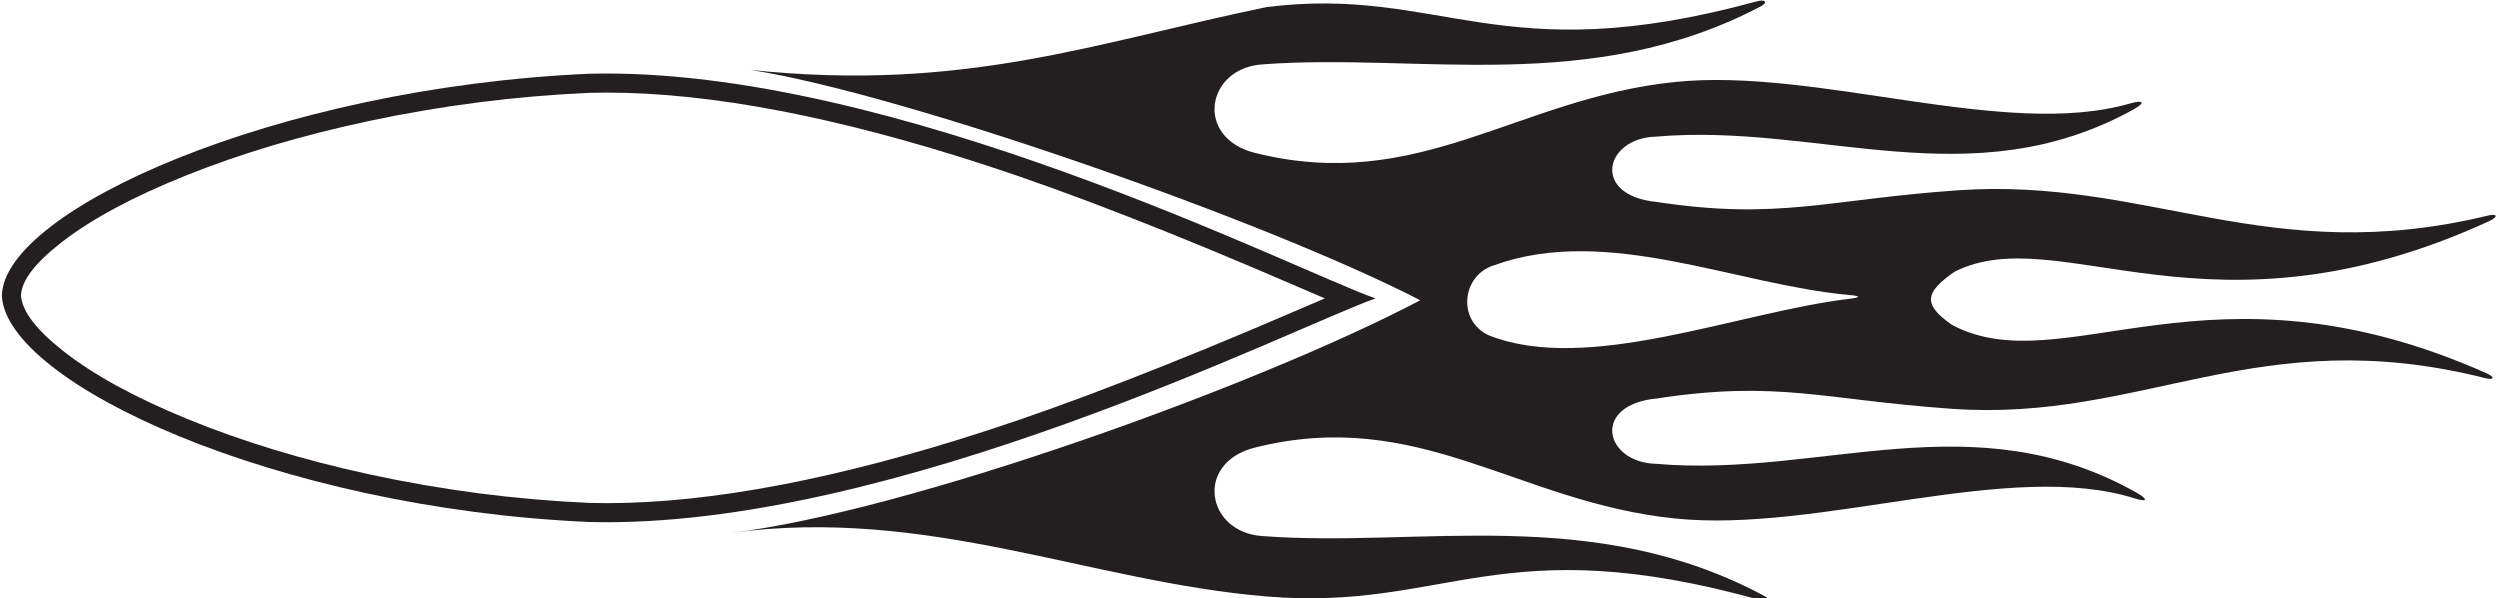 <?xml version="1.0" encoding="UTF-8"?>
<svg xmlns="http://www.w3.org/2000/svg" xmlns:xlink="http://www.w3.org/1999/xlink" width="510pt" height="122pt" viewBox="0 0 510 122" version="1.1">
<g id="surface1">
<path style=" stroke:none;fill-rule:nonzero;fill:rgb(13.73%,12.16%,12.549%);fill-opacity:1;" d="M 398.758 55.414 C 420.191 44.695 450.738 71.332 507.855 45.082 C 509.645 44.258 509.469 43.516 507.605 43.965 C 462.586 54.863 438.176 36.09 399.273 38.828 C 372.828 40.691 362.836 44.965 338.035 41.207 C 324.516 39.93 327.316 28.117 337.855 27.871 C 371.219 25 401.965 40.637 435.168 22.371 C 437.676 20.992 437.398 20.277 434.461 21.125 C 408.996 28.469 370.68 13.719 341.688 16.727 C 309.559 20.008 289.5 39.559 256.035 31.195 C 243.559 28.074 246.082 13.766 257.68 13.125 C 289.453 10.754 324.488 19.531 359.18 1.309 C 360.719 0.5 360.137 -0.207 358.375 0.277 C 305.895 14.664 294.039 -2.977 258.434 1.438 C 223.562 8.633 196.816 18.84 153.172 14.273 C 184.262 19.125 258.434 45.086 289.734 61.258 C 255.867 79.031 184.836 104.418 149.176 108.699 C 189.398 103.281 222.273 118.707 258.5 121.688 C 295.121 124.699 306.062 107.598 359.188 122.438 C 360.691 122.859 361.355 122.352 360.133 121.691 C 325.133 102.797 289.746 111.762 257.68 109.367 C 246.082 108.727 243.559 94.414 256.035 91.297 C 289.5 82.93 309.559 102.484 341.688 105.77 C 371.102 108.816 410.121 93.586 435.566 101.703 C 438.098 102.512 438.227 101.844 435.988 100.578 C 402.473 81.598 371.492 97.516 337.855 94.621 C 327.316 94.375 324.516 82.562 338.035 81.281 C 362.836 77.527 371.793 81.543 398.238 83.402 C 437.145 86.141 460.605 65.449 506.941 77.129 C 508.852 77.609 509.035 76.941 507.203 76.125 C 450.723 51.008 420.938 78.289 398.238 66.297 C 392.152 62.086 392.672 59.629 398.758 55.414 Z M 377.508 60.93 C 354.59 63.609 323.883 76.453 303.656 68.383 C 297.234 65.359 298.176 56.105 304.867 54.086 C 327.926 45.789 354.227 58.148 377.367 60.191 C 379.508 60.379 379.645 60.68 377.508 60.93 "/>
<path style=" stroke:none;fill-rule:nonzero;fill:rgb(13.73%,12.16%,12.549%);fill-opacity:1;" d="M 120.199 15.043 C 56.211 17.863 0.562 42.969 0.383 60.391 C 1.367 78.156 56.211 103.668 120.199 106.488 C 182.055 108.102 264.242 66.605 280.609 60.879 C 264.242 55.148 182.055 13.434 120.199 15.043 Z M 201.438 87.809 C 171.004 97.695 145.117 102.637 123.773 102.645 L 120.309 102.598 C 105.18 101.926 90.223 99.992 75.445 96.789 C 61.84 93.844 49.406 90.059 38.141 85.441 C 27.496 81.078 19.09 76.473 12.926 71.629 C 7.41 67.293 4.527 63.52 4.277 60.305 C 4.383 57.262 7.145 53.637 12.57 49.426 C 18.676 44.68 27.09 40.156 37.812 35.852 C 49.121 31.312 61.621 27.586 75.316 24.676 C 90.168 21.52 105.164 19.605 120.309 18.938 L 123.758 18.891 C 145.066 18.895 170.914 23.852 201.301 33.766 C 218.227 39.285 239.273 47.488 264.441 58.367 C 266.605 59.305 268.555 60.141 270.273 60.871 C 268.594 61.586 266.695 62.395 264.59 63.301 C 239.434 74.133 218.383 82.301 201.438 87.809 "/>
</g>
</svg>
